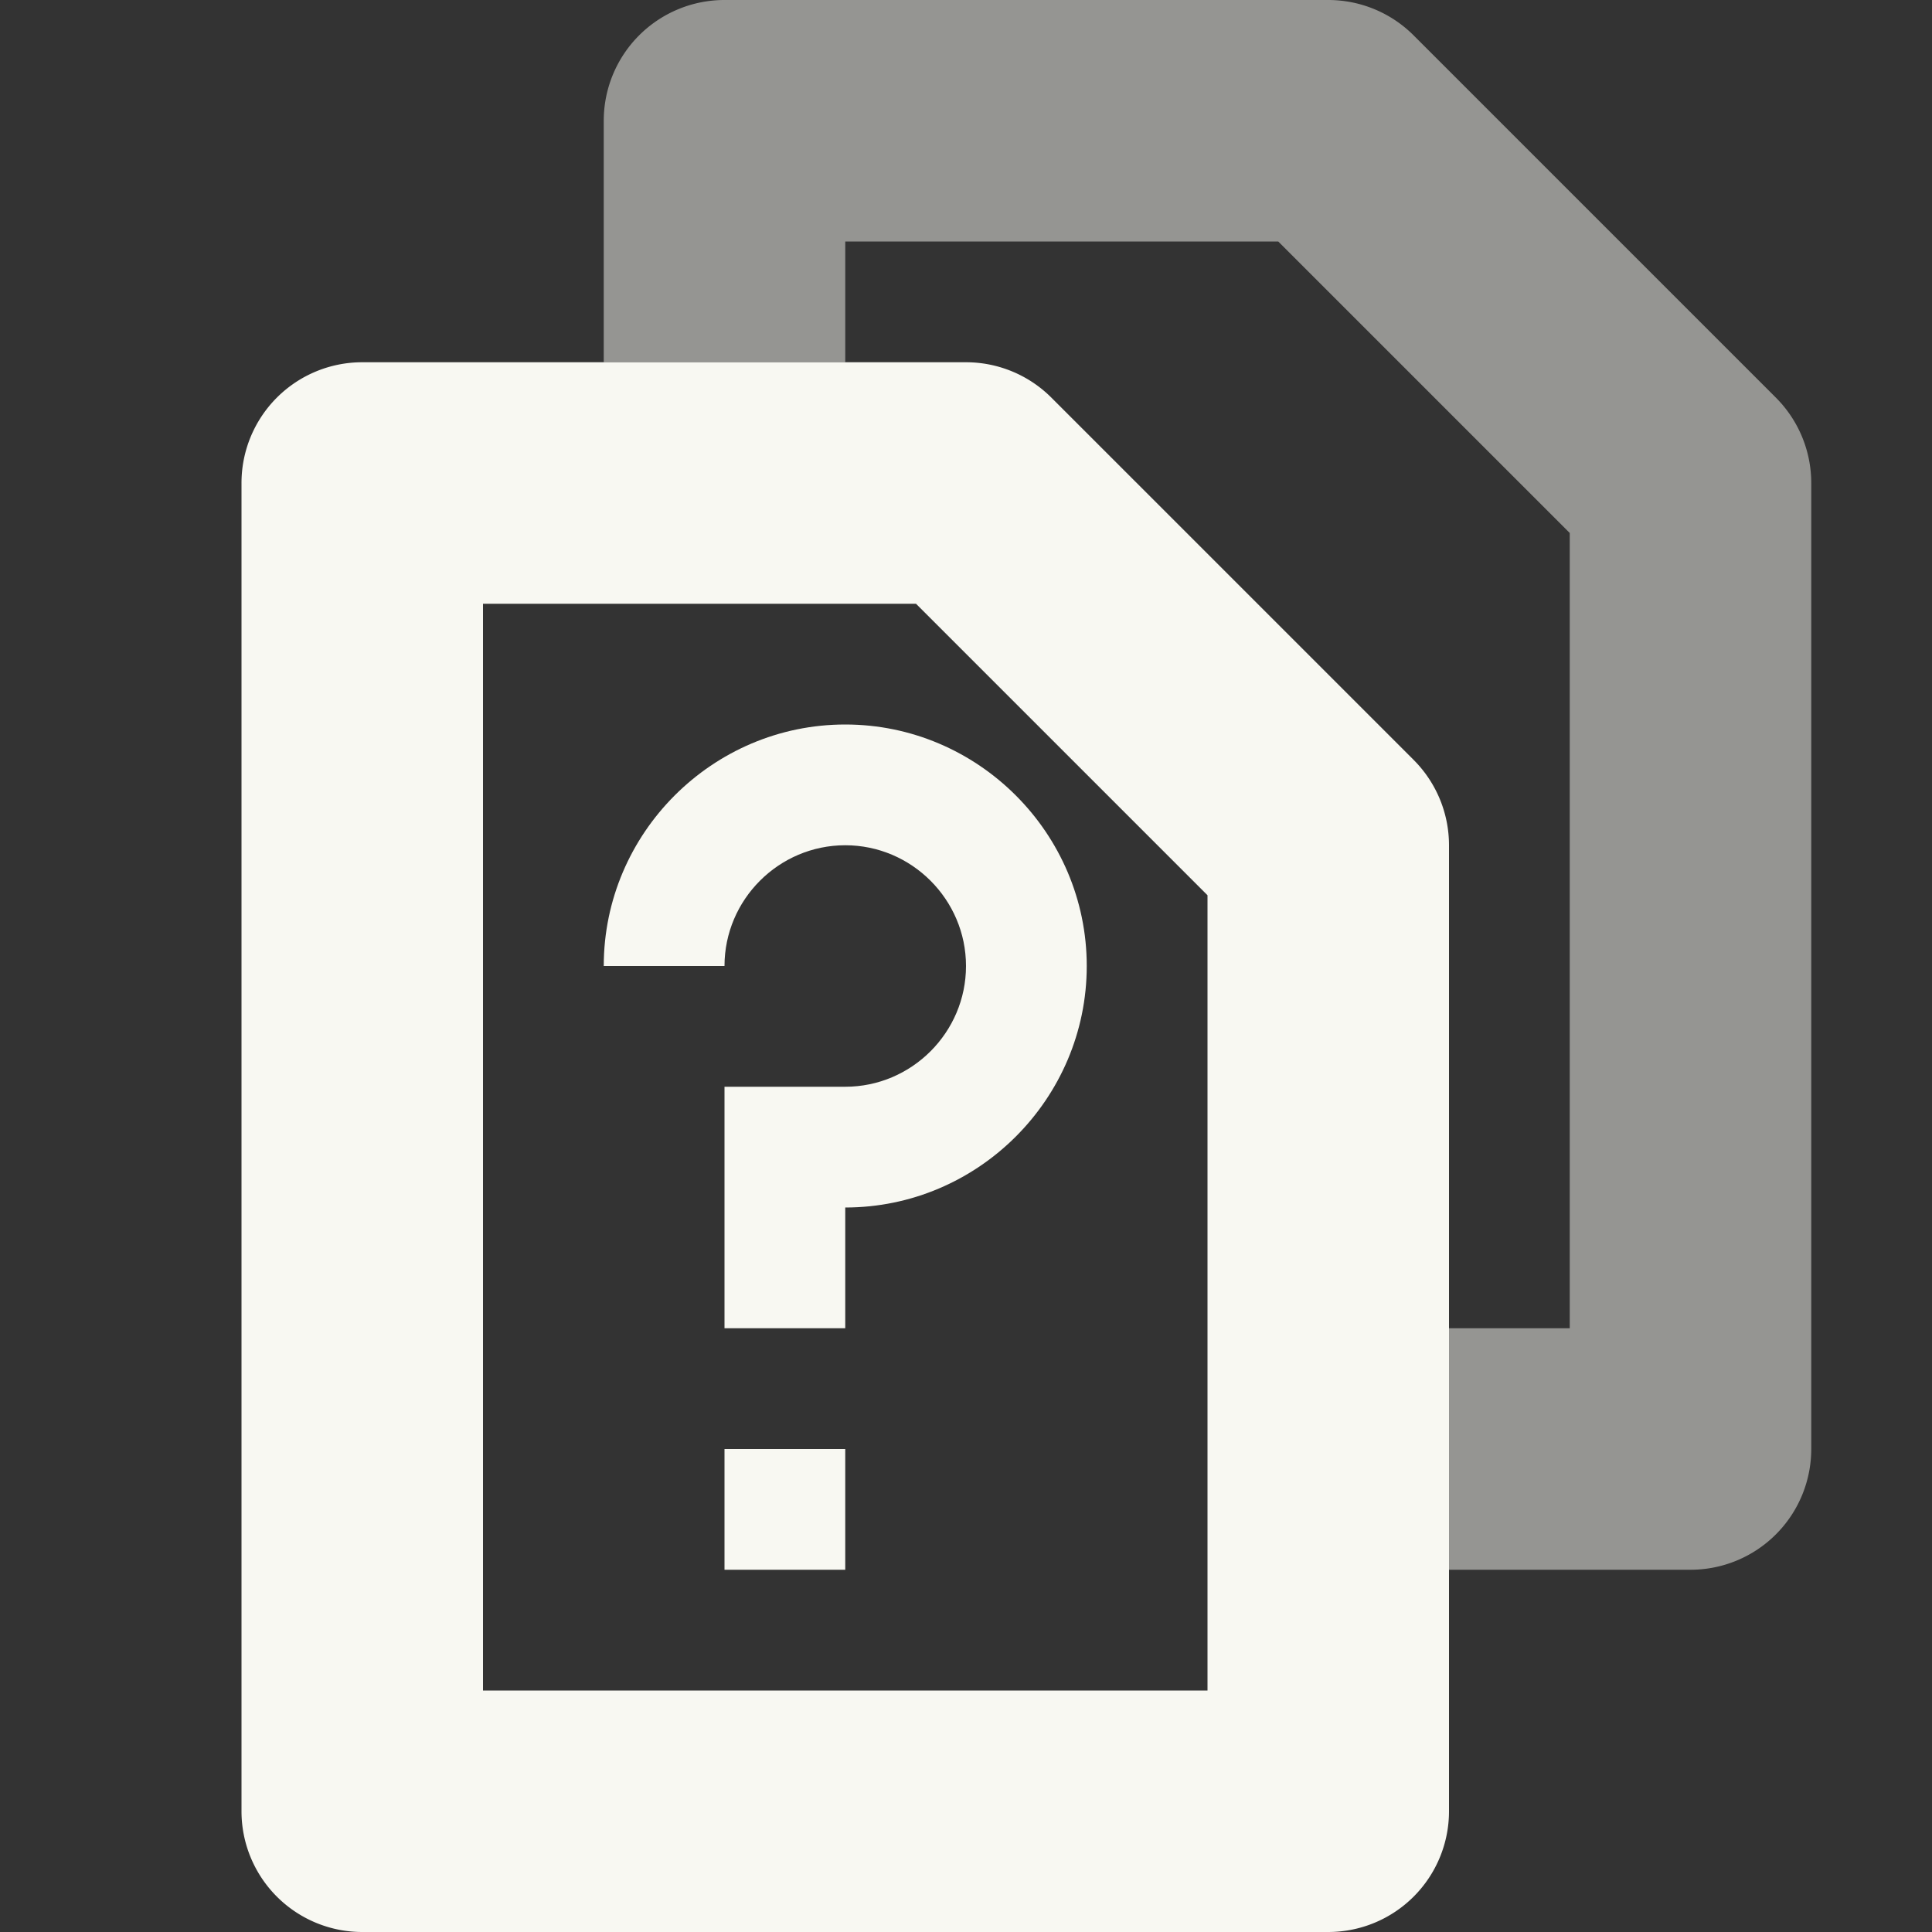 <svg width="16" height="16" version="1.1" xmlns="http://www.w3.org/2000/svg">
 <rect width="100%" height="100%" fill="#333333" stroke="none"/>
 <path d="m7 6c1.1 0 2 0.9 2 2s-0.9 2-2 2v1h-1v-2h1c0.55 0 1-0.45 1-1s-0.45-1-1-1-1 0.45-1 1h-1c0-1.1 0.9-2 2-2zm-1 6h1v1h-1z" fill="#f8f8f2"/>
 <path d="m3 3a1 1 0 0 0-1 1v11a1 1 0 0 0 1 1h8a1 1 0 0 0 1-1v-8a1 1 0 0 0-0.293-0.707l-3-3a1 1 0 0 0-0.707-0.293zm1 2h3.586l2.414 2.414v6.586h-6z" color="#000000" fill="#f8f8f2" stroke-linecap="round" stroke-linejoin="round" style="-inkscape-stroke:none"/>
 <path d="m6 0a1 1 0 0 0-1 1v2h2v-1h3.586l2.414 2.414v6.586h-1v2h2a1 1 0 0 0 1-1v-8a1 1 0 0 0-0.293-0.707l-3-3a1 1 0 0 0-0.707-0.293h-5z" color="#000000" fill="#f8f8f2" opacity=".5" stroke-linecap="round" stroke-linejoin="round"/>
</svg>
